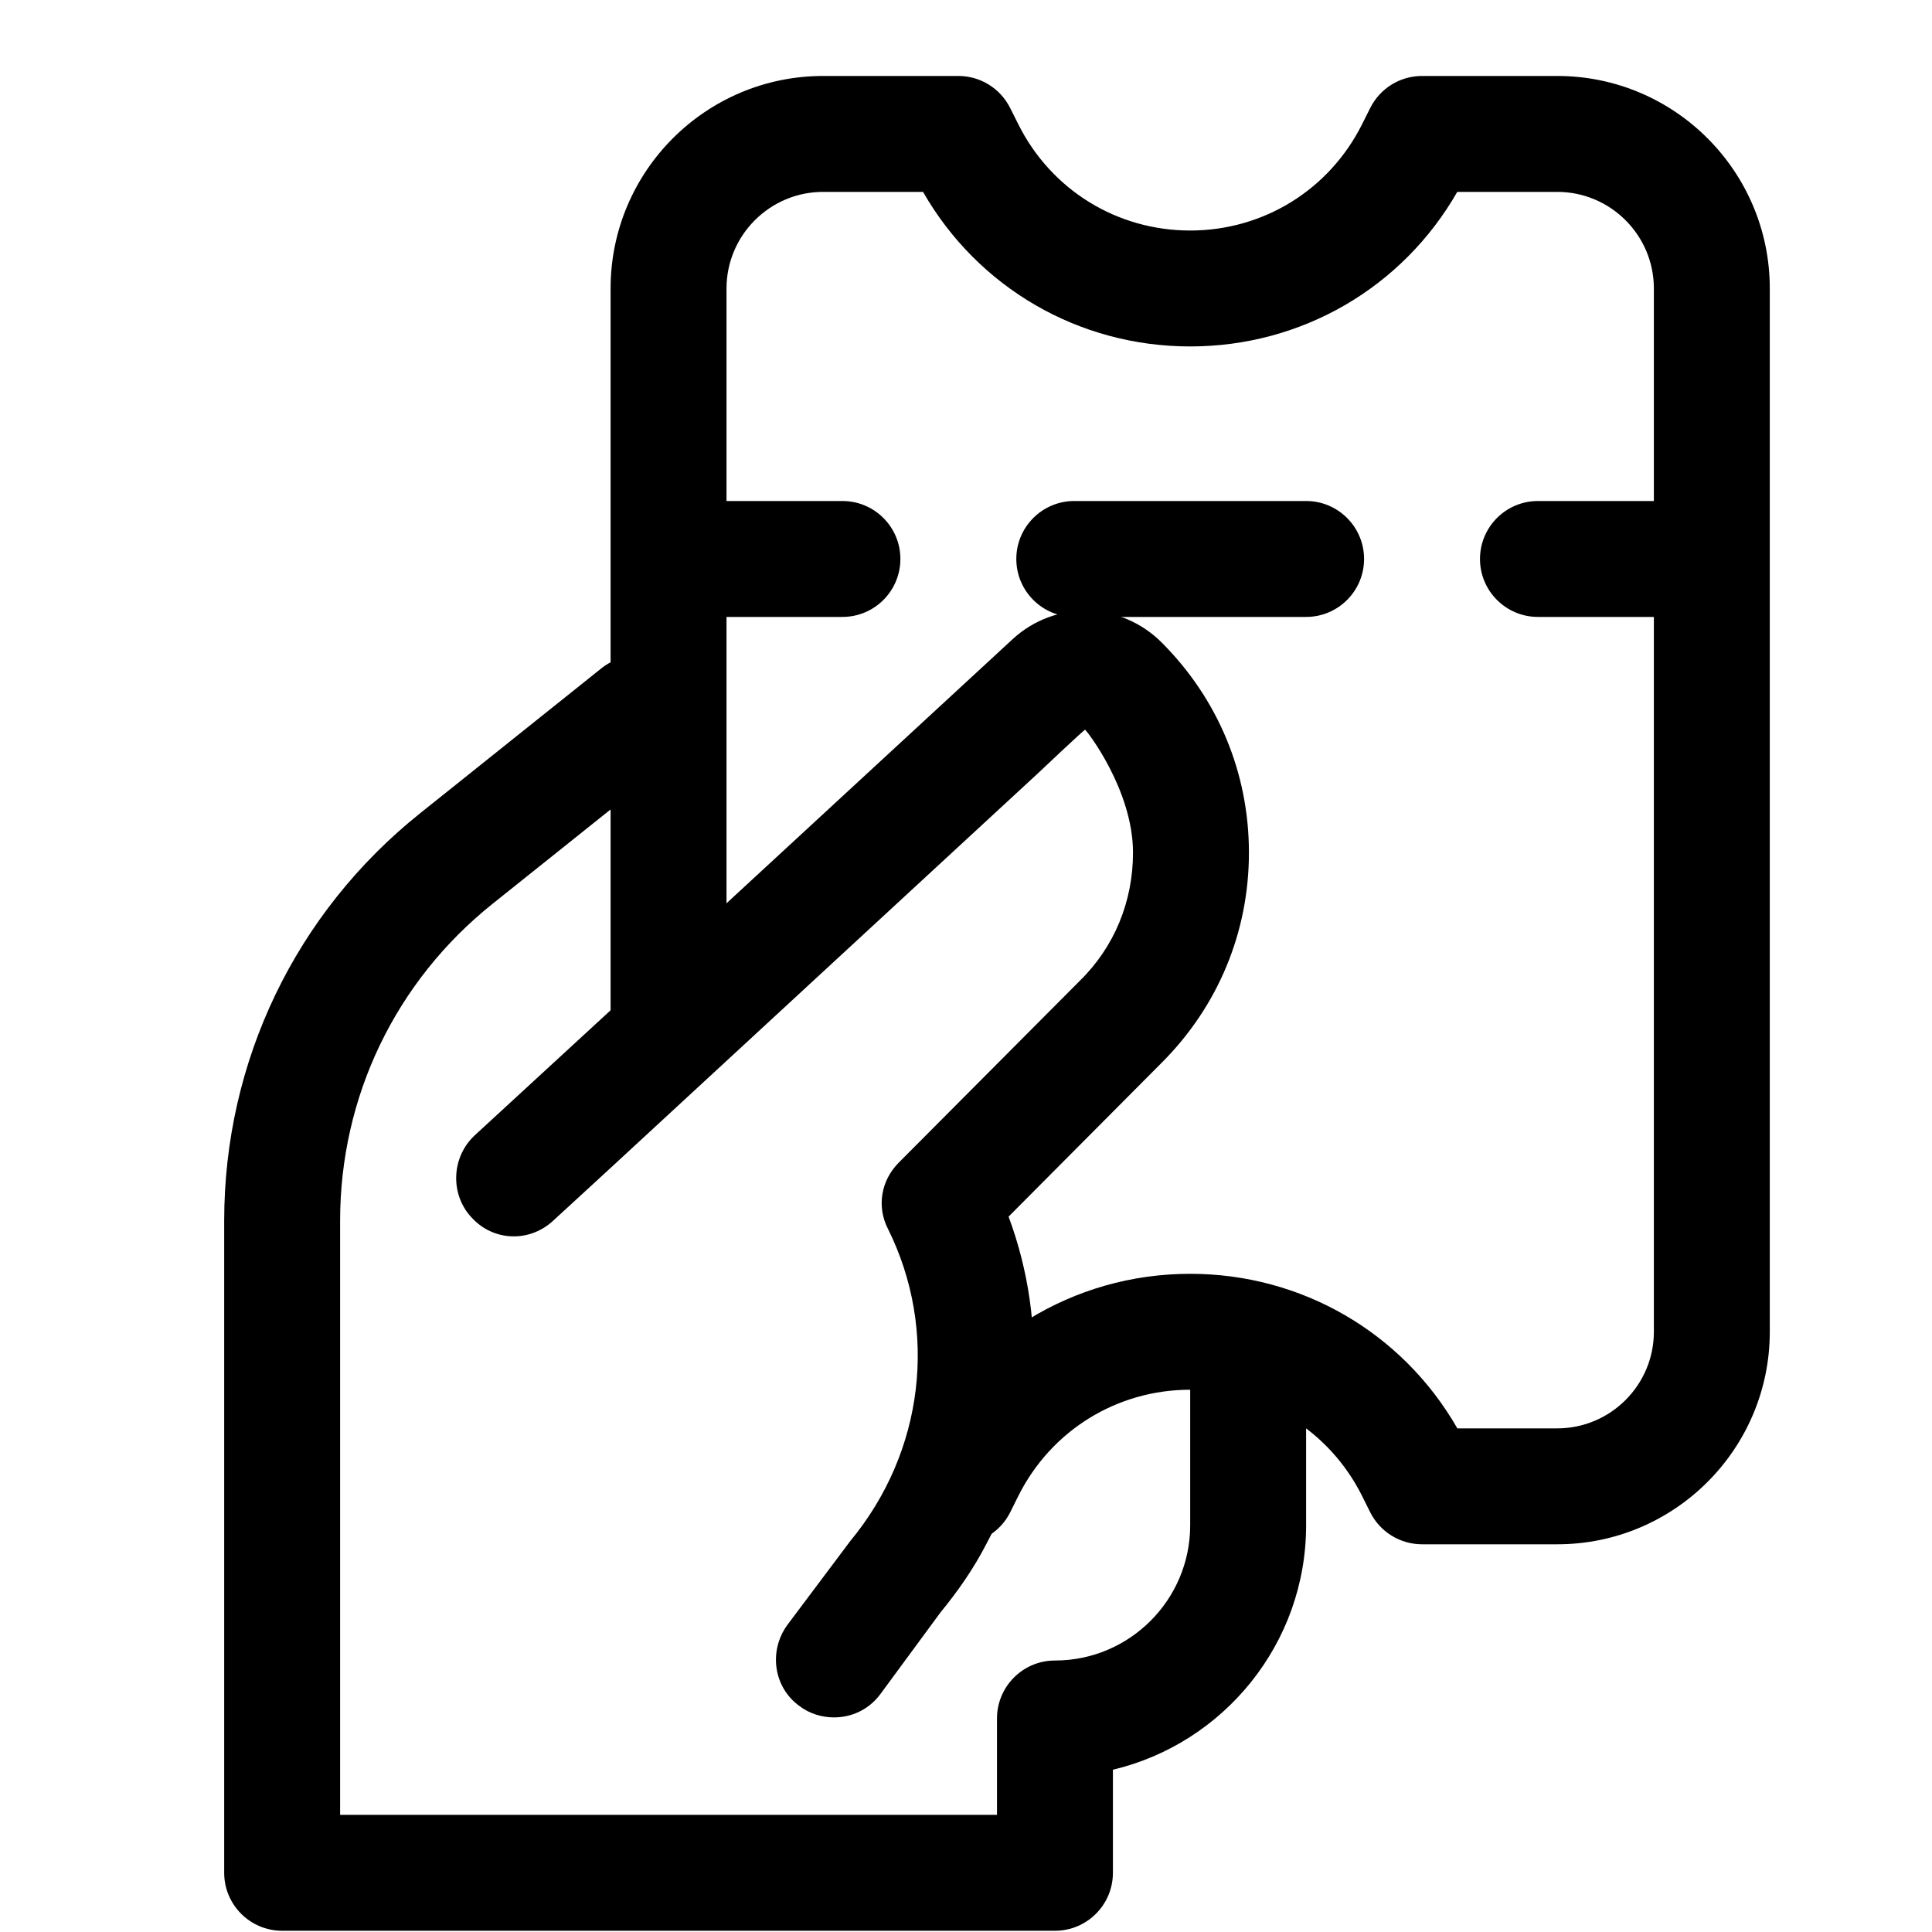 <svg width="25" height="25" viewBox="0 0 25 25" fill="none" xmlns="http://www.w3.org/2000/svg">
<g clip-path="url(#clip0_469_7447)">
<path d="M15.031 13.753L13.051 15.743C13.571 17.143 13.461 18.683 12.761 19.983C12.601 20.293 12.401 20.583 12.171 20.863L11.391 21.923C11.241 22.123 11.021 22.223 10.791 22.223C10.631 22.223 10.471 22.173 10.341 22.073C10.011 21.833 9.941 21.363 10.191 21.023L10.971 19.983L11.001 19.943C11.961 18.783 12.141 17.213 11.491 15.903C11.341 15.613 11.401 15.273 11.631 15.043L13.971 12.693C14.421 12.253 14.661 11.663 14.661 11.033C14.661 10.218 14.055 9.444 14.041 9.443C14.027 9.442 13.424 10.013 13.424 10.013L7.901 15.113L7.161 15.793C6.851 16.083 6.381 16.063 6.101 15.753C5.821 15.453 5.841 14.973 6.141 14.693L7.901 13.073L13.101 8.273C13.651 7.763 14.501 7.783 15.031 8.313C15.761 9.043 16.161 10.003 16.161 11.033C16.161 12.063 15.761 13.023 15.031 13.753Z" fill="black"/>
<path d="M13.651 24.984H3.651C3.237 24.984 2.901 24.648 2.901 24.234L2.901 15.796C2.901 13.733 3.825 11.811 5.437 10.523L7.782 8.648C8.105 8.391 8.577 8.443 8.837 8.765C9.096 9.089 9.043 9.561 8.72 9.82L6.374 11.695C5.12 12.697 4.401 14.191 4.401 15.797L4.401 23.484H12.901L12.901 22.237C12.901 21.823 13.237 21.487 13.651 21.487C14.616 21.487 15.401 20.702 15.401 19.737L15.401 17.734C15.401 17.32 15.737 16.984 16.151 16.984C16.565 16.984 16.901 17.32 16.901 17.734L16.901 19.737C16.901 21.271 15.833 22.56 14.401 22.9L14.401 24.234C14.401 24.648 14.065 24.984 13.651 24.984Z" fill="black"/>
<path d="M12.401 19.983C12.288 19.983 12.174 19.958 12.066 19.904C11.695 19.718 11.545 19.268 11.731 18.898L11.836 18.687C12.516 17.328 13.882 16.483 15.401 16.483C16.843 16.483 18.148 17.244 18.858 18.483H20.151C20.84 18.483 21.401 17.922 21.401 17.233L21.401 3.733C21.401 3.044 20.84 2.483 20.151 2.483H18.857C18.148 3.722 16.844 4.483 15.401 4.483C13.958 4.483 12.654 3.722 11.944 2.483H10.651C9.962 2.483 9.401 3.044 9.401 3.733L9.401 13.139C9.401 13.553 9.065 13.889 8.651 13.889C8.237 13.889 7.901 13.553 7.901 13.139L7.901 3.733C7.901 2.216 9.134 0.983 10.651 0.983H12.401C12.685 0.983 12.944 1.143 13.071 1.397L13.177 1.608C13.601 2.457 14.453 2.983 15.401 2.983C16.349 2.983 17.201 2.456 17.625 1.608L17.731 1.397C17.858 1.143 18.117 0.983 18.401 0.983H20.151C21.668 0.983 22.901 2.216 22.901 3.733L22.901 17.233C22.901 18.75 21.668 19.983 20.151 19.983H18.401C18.117 19.983 17.857 19.822 17.73 19.568L17.625 19.357C17.201 18.509 16.349 17.983 15.401 17.983C14.453 17.983 13.601 18.51 13.177 19.358L13.072 19.569C12.941 19.831 12.675 19.983 12.401 19.983Z" fill="black"/>
<path d="M10.901 7.983H8.901C8.487 7.983 8.151 7.647 8.151 7.233C8.151 6.819 8.487 6.483 8.901 6.483H10.901C11.315 6.483 11.651 6.819 11.651 7.233C11.651 7.647 11.315 7.983 10.901 7.983Z" fill="black"/>
<path d="M16.901 7.983H13.901C13.487 7.983 13.151 7.647 13.151 7.233C13.151 6.819 13.487 6.483 13.901 6.483H16.901C17.315 6.483 17.651 6.819 17.651 7.233C17.651 7.647 17.315 7.983 16.901 7.983Z" fill="black"/>
<path d="M21.901 7.983H19.901C19.487 7.983 19.151 7.647 19.151 7.233C19.151 6.819 19.487 6.483 19.901 6.483H21.901C22.315 6.483 22.651 6.819 22.651 7.233C22.651 7.647 22.315 7.983 21.901 7.983Z" fill="black"/>
</g>
<defs>
<clipPath id="clip0_469_7447">
<rect width="24" height="24" fill="white" transform="translate(0.901 0.983)"/>
</clipPath>
</defs>
</svg>

